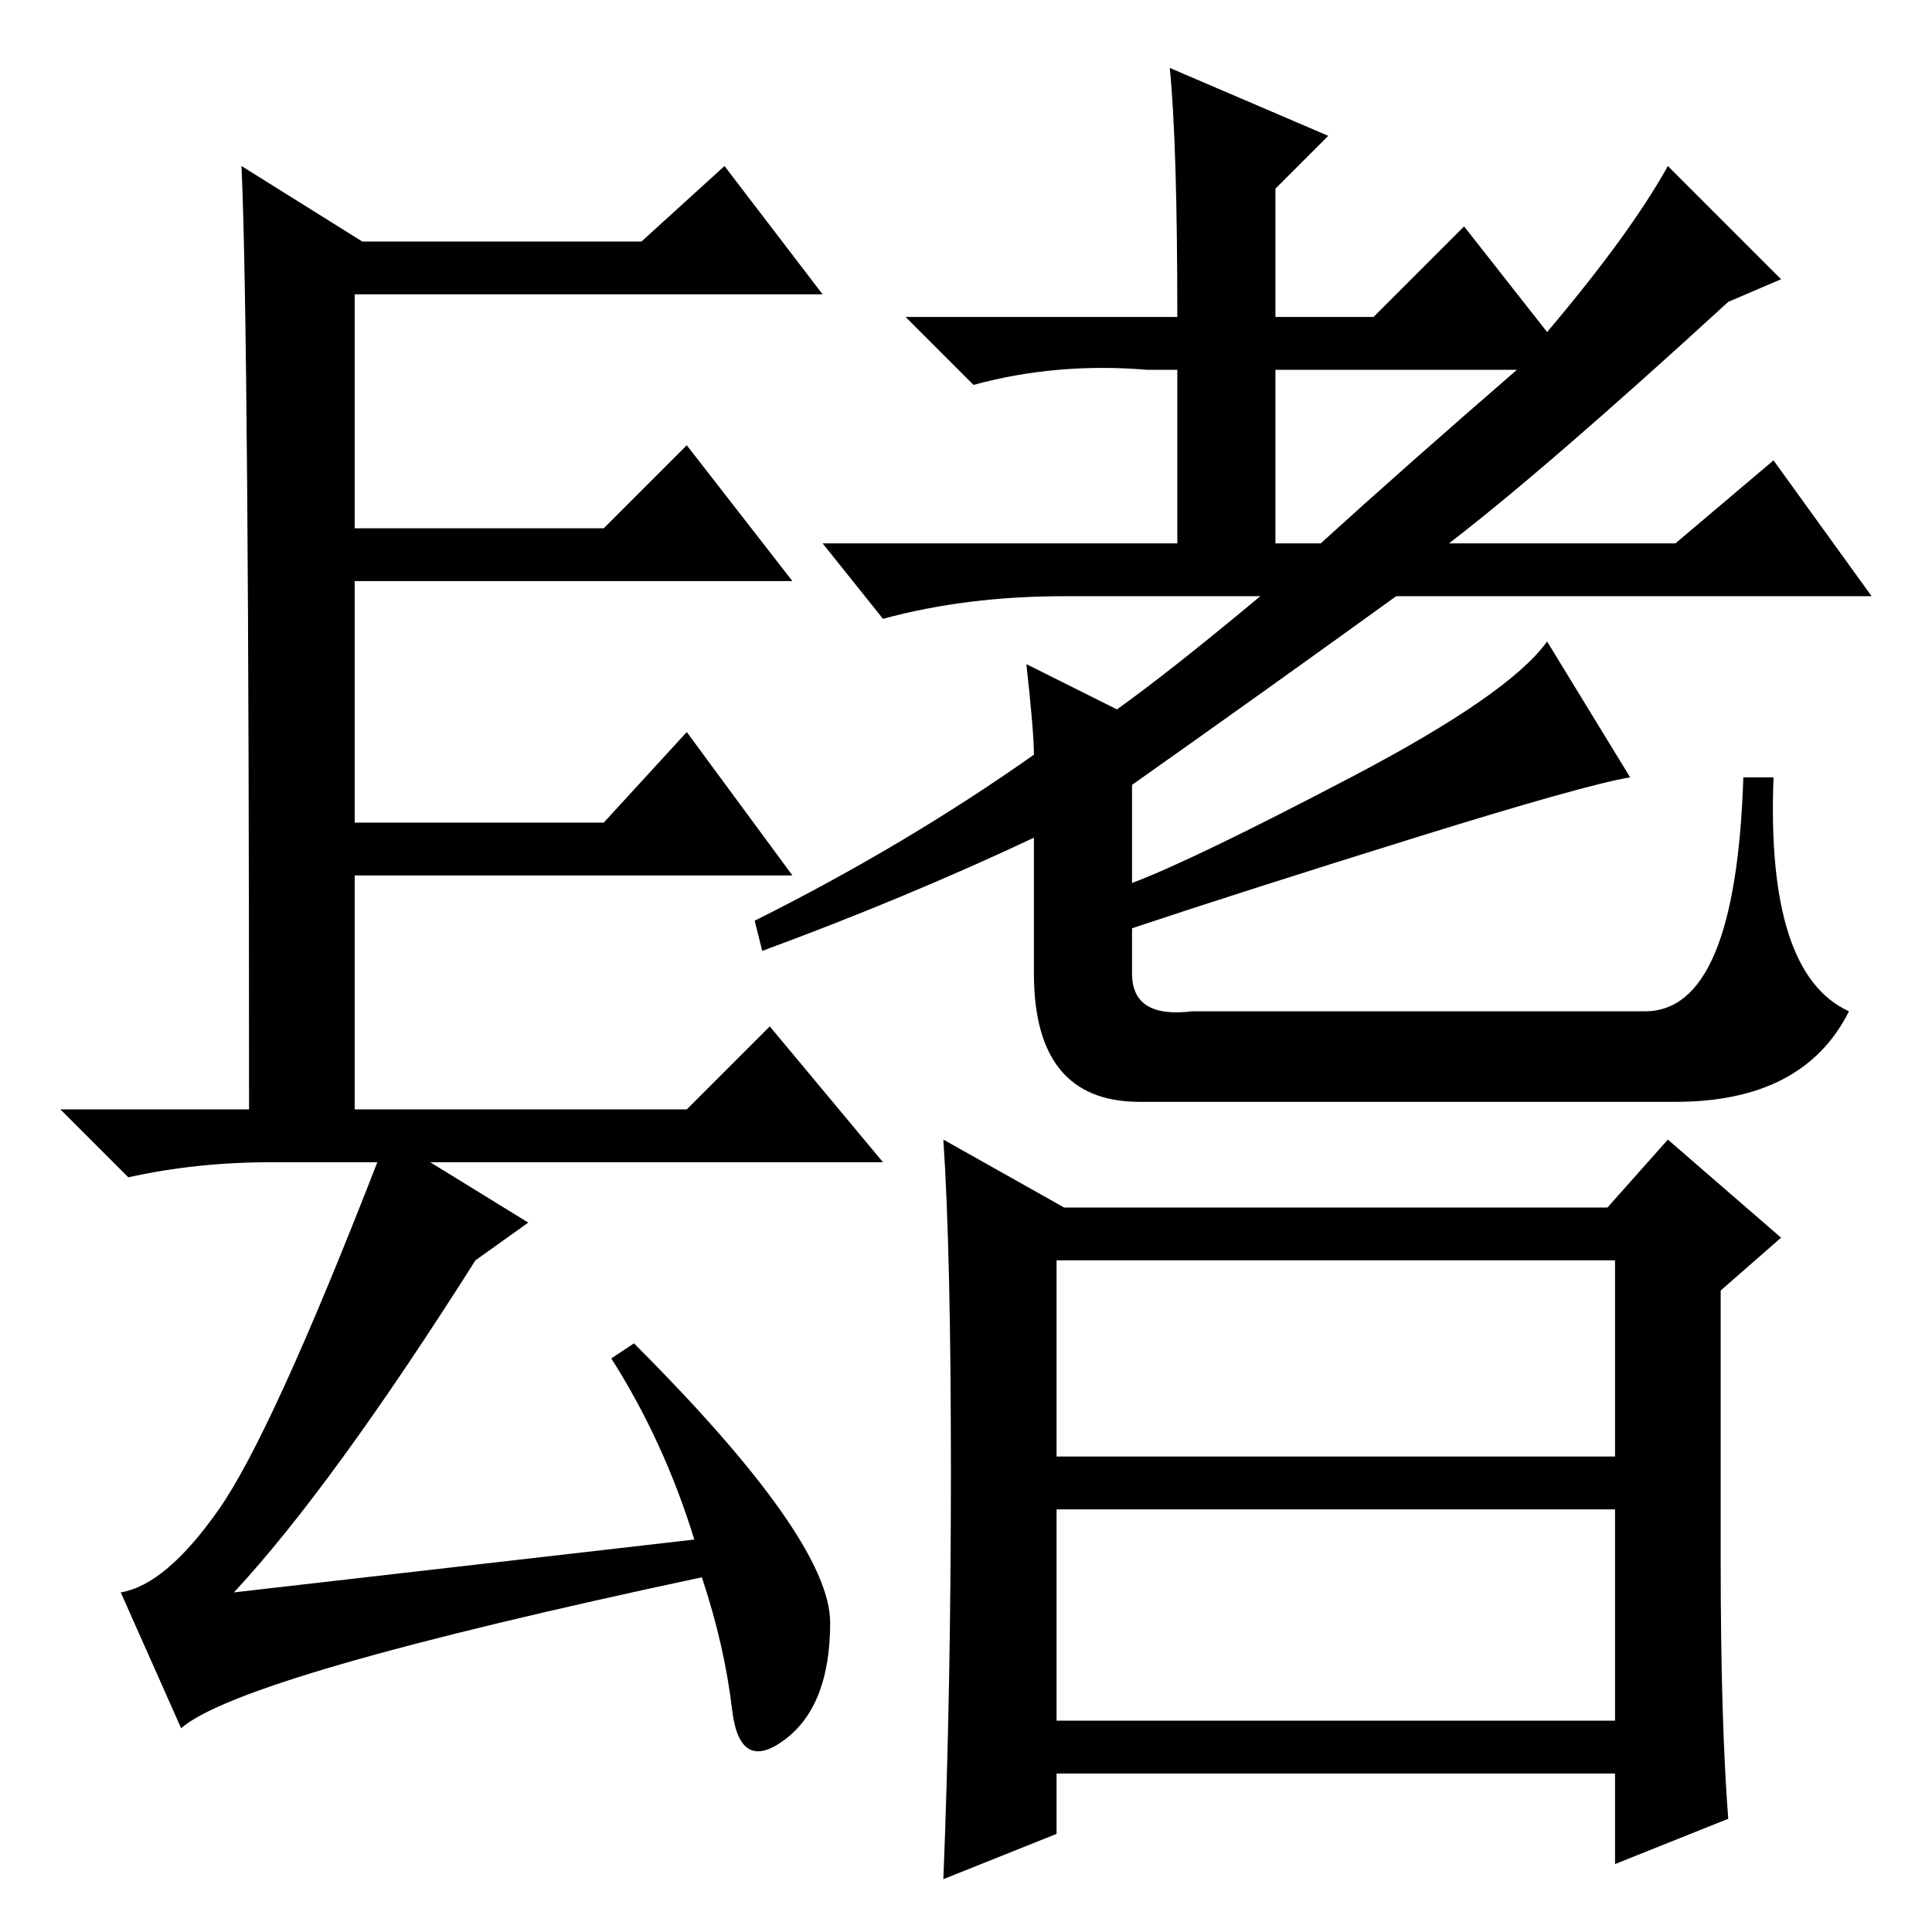 <?xml version="1.0" standalone="no"?>
<!DOCTYPE svg PUBLIC "-//W3C//DTD SVG 1.1//EN" "http://www.w3.org/Graphics/SVG/1.1/DTD/svg11.dtd" >
<svg xmlns="http://www.w3.org/2000/svg" xmlns:xlink="http://www.w3.org/1999/xlink" version="1.1" viewBox="0 -36 256 256">
  <g transform="matrix(1 0 0 -1 0 220)">
   <path fill="currentColor"
d="M92 52q-4 13 -11 24l3 2q26 -26 26 -37t-6 -15.5t-7 4t-4 17.5q-61 -13 -69 -20l-8 18q6 1 13 11t21 46h-14q-10 0 -19 -2l-9 9h25q0 103 -1 125l16 -10h37l11 10l13 -17h-62v-31h33l11 11l14 -18h-58v-32h33l11 12l14 -19h-58v-31h44l11 11l15 -18h-60l13 -8l-7 -5
q-19 -30 -32 -44zM231 153h4q-1 -26 10 -31q-6 -12 -23 -12h-71q-14 0 -14 17v18q-17 -8 -36 -15l-1 4q20 10 37 22q0 3 -1 12l12 -6q7 5 19 15h-26q-13 0 -24 -3l-8 10h47v23h-4q-12 1 -23 -2l-9 9h36q0 23 -1 33l21 -9l-7 -7v-17h13l12 12l11 -14q11 13 16 22l15 -15
l-7 -3q-24 -22 -37 -32h30l13 11l13 -18h-63q-18 -13 -35 -25v-13q8 3 29 14t26 18l11 -18q-6 -1 -28.5 -8t-37.5 -12v-6q0 -6 8 -5h60q12 0 13 31zM201 207h-32v-23h6q11 10 26 23zM140 28h74v28h-74v-28zM126 61q0 29 -1 44l16 -9h72l8 9l15 -13l-8 -7v-36q0 -21 1 -34
l-15 -6v12h-74v-8l-15 -6q1 25 1 54zM140 63h74v26h-74v-26z" />
  </g>

</svg>
